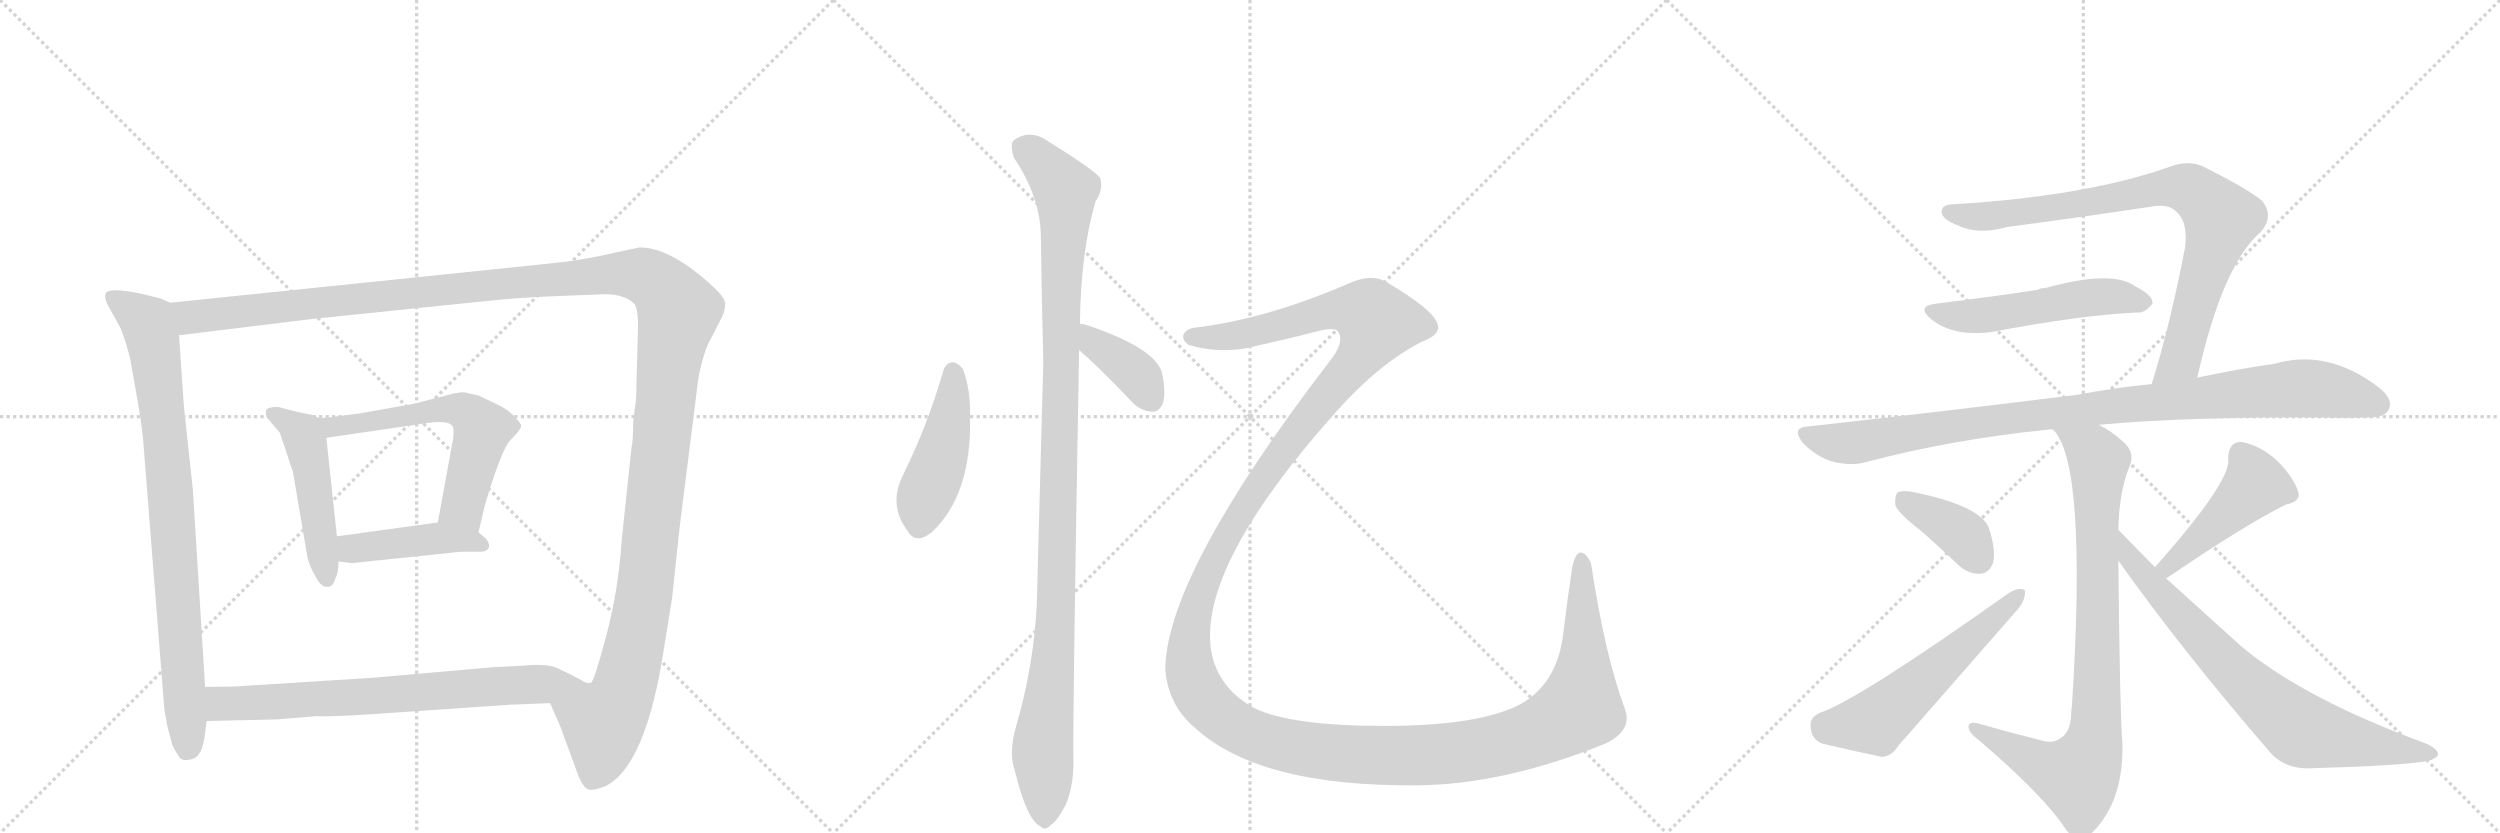 <svg version="1.1" viewBox="0 0 3072 1024" xmlns="http://www.w3.org/2000/svg">
  <g stroke="lightgray" stroke-dasharray="1,1" stroke-width="1" transform="scale(4, 4)">
    <line x1="0" y1="0" x2="256" y2="256"></line>
    <line x1="256" y1="0" x2="0" y2="256"></line>
    <line x1="128" y1="0" x2="128" y2="256"></line>
    <line x1="0" y1="128" x2="256" y2="128"></line>
    <line x1="256" y1="0" x2="512" y2="256"></line>
    <line x1="512" y1="0" x2="256" y2="256"></line>
    <line x1="384" y1="0" x2="384" y2="256"></line>
    <line x1="256" y1="128" x2="512" y2="128"></line>
    <line x1="512" y1="0" x2="768" y2="256"></line>
    <line x1="768" y1="0" x2="512" y2="256"></line>
    <line x1="640" y1="0" x2="640" y2="256"></line>
    <line x1="512" y1="128" x2="768" y2="128"></line>
  </g>
<g transform="scale(1, -1) translate(0, -850)">
   <style type="text/css">
    @keyframes keyframes0 {
      from {
       stroke: black;
       stroke-dashoffset: 835;
       stroke-width: 128;
       }
       73% {
       animation-timing-function: step-end;
       stroke: black;
       stroke-dashoffset: 0;
       stroke-width: 128;
       }
       to {
       stroke: black;
       stroke-width: 1024;
       }
       }
       #make-me-a-hanzi-animation-0 {
         animation: keyframes0 0.93s both;
         animation-delay: 0s;
         animation-timing-function: linear;
       }
    @keyframes keyframes1 {
      from {
       stroke: black;
       stroke-dashoffset: 1490;
       stroke-width: 128;
       }
       83% {
       animation-timing-function: step-end;
       stroke: black;
       stroke-dashoffset: 0;
       stroke-width: 128;
       }
       to {
       stroke: black;
       stroke-width: 1024;
       }
       }
       #make-me-a-hanzi-animation-1 {
         animation: keyframes1 1.463s both;
         animation-delay: 0.93s;
         animation-timing-function: linear;
       }
    @keyframes keyframes2 {
      from {
       stroke: black;
       stroke-dashoffset: 480;
       stroke-width: 128;
       }
       61% {
       animation-timing-function: step-end;
       stroke: black;
       stroke-dashoffset: 0;
       stroke-width: 128;
       }
       to {
       stroke: black;
       stroke-width: 1024;
       }
       }
       #make-me-a-hanzi-animation-2 {
         animation: keyframes2 0.641s both;
         animation-delay: 2.392s;
         animation-timing-function: linear;
       }
    @keyframes keyframes3 {
      from {
       stroke: black;
       stroke-dashoffset: 591;
       stroke-width: 128;
       }
       66% {
       animation-timing-function: step-end;
       stroke: black;
       stroke-dashoffset: 0;
       stroke-width: 128;
       }
       to {
       stroke: black;
       stroke-width: 1024;
       }
       }
       #make-me-a-hanzi-animation-3 {
         animation: keyframes3 0.731s both;
         animation-delay: 3.033s;
         animation-timing-function: linear;
       }
    @keyframes keyframes4 {
      from {
       stroke: black;
       stroke-dashoffset: 431;
       stroke-width: 128;
       }
       58% {
       animation-timing-function: step-end;
       stroke: black;
       stroke-dashoffset: 0;
       stroke-width: 128;
       }
       to {
       stroke: black;
       stroke-width: 1024;
       }
       }
       #make-me-a-hanzi-animation-4 {
         animation: keyframes4 0.601s both;
         animation-delay: 3.764s;
         animation-timing-function: linear;
       }
    @keyframes keyframes5 {
      from {
       stroke: black;
       stroke-dashoffset: 705;
       stroke-width: 128;
       }
       70% {
       animation-timing-function: step-end;
       stroke: black;
       stroke-dashoffset: 0;
       stroke-width: 128;
       }
       to {
       stroke: black;
       stroke-width: 1024;
       }
       }
       #make-me-a-hanzi-animation-5 {
         animation: keyframes5 0.824s both;
         animation-delay: 4.364s;
         animation-timing-function: linear;
       }
    @keyframes keyframes6 {
      from {
       stroke: black;
       stroke-dashoffset: 449;
       stroke-width: 128;
       }
       59% {
       animation-timing-function: step-end;
       stroke: black;
       stroke-dashoffset: 0;
       stroke-width: 128;
       }
       to {
       stroke: black;
       stroke-width: 1024;
       }
       }
       #make-me-a-hanzi-animation-6 {
         animation: keyframes6 0.615s both;
         animation-delay: 5.188s;
         animation-timing-function: linear;
       }
    @keyframes keyframes7 {
      from {
       stroke: black;
       stroke-dashoffset: 1100;
       stroke-width: 128;
       }
       78% {
       animation-timing-function: step-end;
       stroke: black;
       stroke-dashoffset: 0;
       stroke-width: 128;
       }
       to {
       stroke: black;
       stroke-width: 1024;
       }
       }
       #make-me-a-hanzi-animation-7 {
         animation: keyframes7 1.145s both;
         animation-delay: 5.804s;
         animation-timing-function: linear;
       }
    @keyframes keyframes8 {
      from {
       stroke: black;
       stroke-dashoffset: 381;
       stroke-width: 128;
       }
       55% {
       animation-timing-function: step-end;
       stroke: black;
       stroke-dashoffset: 0;
       stroke-width: 128;
       }
       to {
       stroke: black;
       stroke-width: 1024;
       }
       }
       #make-me-a-hanzi-animation-8 {
         animation: keyframes8 0.56s both;
         animation-delay: 6.949s;
         animation-timing-function: linear;
       }
    @keyframes keyframes9 {
      from {
       stroke: black;
       stroke-dashoffset: 1702;
       stroke-width: 128;
       }
       85% {
       animation-timing-function: step-end;
       stroke: black;
       stroke-dashoffset: 0;
       stroke-width: 128;
       }
       to {
       stroke: black;
       stroke-width: 1024;
       }
       }
       #make-me-a-hanzi-animation-9 {
         animation: keyframes9 1.635s both;
         animation-delay: 7.509s;
         animation-timing-function: linear;
       }
    @keyframes keyframes10 {
      from {
       stroke: black;
       stroke-dashoffset: 824;
       stroke-width: 128;
       }
       73% {
       animation-timing-function: step-end;
       stroke: black;
       stroke-dashoffset: 0;
       stroke-width: 128;
       }
       to {
       stroke: black;
       stroke-width: 1024;
       }
       }
       #make-me-a-hanzi-animation-10 {
         animation: keyframes10 0.921s both;
         animation-delay: 9.144s;
         animation-timing-function: linear;
       }
    @keyframes keyframes11 {
      from {
       stroke: black;
       stroke-dashoffset: 519;
       stroke-width: 128;
       }
       63% {
       animation-timing-function: step-end;
       stroke: black;
       stroke-dashoffset: 0;
       stroke-width: 128;
       }
       to {
       stroke: black;
       stroke-width: 1024;
       }
       }
       #make-me-a-hanzi-animation-11 {
         animation: keyframes11 0.672s both;
         animation-delay: 10.064s;
         animation-timing-function: linear;
       }
    @keyframes keyframes12 {
      from {
       stroke: black;
       stroke-dashoffset: 967;
       stroke-width: 128;
       }
       76% {
       animation-timing-function: step-end;
       stroke: black;
       stroke-dashoffset: 0;
       stroke-width: 128;
       }
       to {
       stroke: black;
       stroke-width: 1024;
       }
       }
       #make-me-a-hanzi-animation-12 {
         animation: keyframes12 1.037s both;
         animation-delay: 10.737s;
         animation-timing-function: linear;
       }
    @keyframes keyframes13 {
      from {
       stroke: black;
       stroke-dashoffset: 846;
       stroke-width: 128;
       }
       73% {
       animation-timing-function: step-end;
       stroke: black;
       stroke-dashoffset: 0;
       stroke-width: 128;
       }
       to {
       stroke: black;
       stroke-width: 1024;
       }
       }
       #make-me-a-hanzi-animation-13 {
         animation: keyframes13 0.938s both;
         animation-delay: 11.774s;
         animation-timing-function: linear;
       }
    @keyframes keyframes14 {
      from {
       stroke: black;
       stroke-dashoffset: 380;
       stroke-width: 128;
       }
       55% {
       animation-timing-function: step-end;
       stroke: black;
       stroke-dashoffset: 0;
       stroke-width: 128;
       }
       to {
       stroke: black;
       stroke-width: 1024;
       }
       }
       #make-me-a-hanzi-animation-14 {
         animation: keyframes14 0.559s both;
         animation-delay: 12.712s;
         animation-timing-function: linear;
       }
    @keyframes keyframes15 {
      from {
       stroke: black;
       stroke-dashoffset: 557;
       stroke-width: 128;
       }
       64% {
       animation-timing-function: step-end;
       stroke: black;
       stroke-dashoffset: 0;
       stroke-width: 128;
       }
       to {
       stroke: black;
       stroke-width: 1024;
       }
       }
       #make-me-a-hanzi-animation-15 {
         animation: keyframes15 0.703s both;
         animation-delay: 13.271s;
         animation-timing-function: linear;
       }
    @keyframes keyframes16 {
      from {
       stroke: black;
       stroke-dashoffset: 457;
       stroke-width: 128;
       }
       60% {
       animation-timing-function: step-end;
       stroke: black;
       stroke-dashoffset: 0;
       stroke-width: 128;
       }
       to {
       stroke: black;
       stroke-width: 1024;
       }
       }
       #make-me-a-hanzi-animation-16 {
         animation: keyframes16 0.622s both;
         animation-delay: 13.975s;
         animation-timing-function: linear;
       }
    @keyframes keyframes17 {
      from {
       stroke: black;
       stroke-dashoffset: 749;
       stroke-width: 128;
       }
       71% {
       animation-timing-function: step-end;
       stroke: black;
       stroke-dashoffset: 0;
       stroke-width: 128;
       }
       to {
       stroke: black;
       stroke-width: 1024;
       }
       }
       #make-me-a-hanzi-animation-17 {
         animation: keyframes17 0.86s both;
         animation-delay: 14.597s;
         animation-timing-function: linear;
       }
</style>
<path d="M 209 478 L 198 483 L 174 489 Q 136 497 130 490 Q 128 484 132 476 L 148 447 Q 154 433 160 409 L 169 358 Q 174 329 176 308 L 202 -22 L 206 -44 L 212 -66 Q 216 -74 220 -80 Q 224 -86 235 -83 Q 247 -81 251 -58 L 254 -36 L 252 6 L 237 248 L 226 350 L 220 438 C 218 468 217 475 209 478 Z" fill="lightgray"></path> 
<path d="M 676 -14 L 689 -44 L 711 -104 Q 717 -118 723 -120 Q 729 -122 744 -116 Q 794 -91 816 54 L 826 116 L 835 201 L 856 368 Q 859 400 870 427 L 888 462 Q 891 469 891 476 Q 892 483 876 498 Q 824 546 786 546 L 753 539 Q 716 530 664 525 L 209 478 C 179 475 190 434 220 438 L 383 458 L 597 480 Q 633 484 680 486 L 732 488 Q 766 491 780 476 Q 784 470 784 449 L 782 375 Q 782 358 780 348 L 778 330 Q 778 308 776 300 L 764 187 Q 760 125 745 69 Q 730 12 726 11 Q 722 9 711 16 C 686 -1 674 -10 676 -14 Z" fill="lightgray"></path> 
<path d="M 393 336 L 384 340 L 365 344 Q 348 348 342 350 Q 329 350 327 346 Q 326 342 328 337 L 344 318 L 360 270 L 378 164 Q 381 153 388 141 Q 395 128 402 129 Q 409 128 412 139 Q 416 146 416 160 L 414 191 L 401 312 C 399 333 399 333 393 336 Z" fill="lightgray"></path> 
<path d="M 588 196 L 596 230 Q 616 297 627 309 Q 639 321 640 325 Q 642 328 634 336 Q 626 346 611 353 L 588 364 L 570 368 Q 561 368 548 364 L 509 354 L 442 342 Q 405 337 393 336 C 363 333 371 308 401 312 L 517 329 Q 552 335 556 326 Q 558 324 557 312 L 538 208 C 533 178 581 167 588 196 Z" fill="lightgray"></path> 
<path d="M 416 160 L 432 158 L 566 172 L 590 172 Q 599 172 601 178 Q 601 185 596 189 L 588 196 C 569 212 568 212 538 208 L 414 191 C 384 187 386 164 416 160 Z" fill="lightgray"></path> 
<path d="M 254 -36 L 341 -34 L 389 -30 Q 402 -31 451 -28 L 626 -16 L 676 -14 C 706 -13 738 2 711 16 Q 700 22 685 29 Q 671 35 643 32 L 604 30 L 456 17 L 297 7 Q 290 6 252 6 C 222 6 224 -37 254 -36 Z" fill="lightgray"></path> 
<path d="M 1159 394 Q 1140 328 1110 267 Q 1091 230 1115 198 Q 1125 180 1145 196 Q 1194 242 1192 337 Q 1193 371 1183 397 Q 1177 404 1171 405 Q 1162 404 1159 394 Z" fill="lightgray"></path> 
<path d="M 1327 452 Q 1328 540 1346 602 Q 1356 617 1352 631 Q 1345 641 1290 675 Q 1266 693 1245 677 Q 1241 671 1246 656 Q 1279 607 1279 558 Q 1280 486 1282 405 L 1274 107 Q 1270 31 1249 -41 Q 1239 -75 1247 -97 Q 1262 -158 1278 -165 Q 1284 -172 1292 -163 Q 1299 -159 1310 -138 Q 1320 -113 1319 -81 Q 1318 -32 1326 420 L 1327 452 Z" fill="lightgray"></path> 
<path d="M 1326 420 Q 1330 416 1336 411 Q 1363 386 1392 355 Q 1402 345 1416 344 Q 1425 344 1429 355 Q 1433 367 1428 391 Q 1421 422 1334 451 Q 1330 452 1327 452 C 1297 455 1304 441 1326 420 Z" fill="lightgray"></path> 
<path d="M 1473 448 Q 1457 447 1454 438 Q 1453 431 1461 426 Q 1495 416 1531 422 Q 1589 435 1619 443 Q 1643 449 1645 441 Q 1652 428 1633 405 Q 1437 149 1432 32 L 1432 26 Q 1436 -17 1468 -44 Q 1547 -117 1742 -115 Q 1848 -114 1972 -64 Q 2006 -48 1997 -22 Q 1972 45 1955 158 Q 1949 171 1942 171 Q 1936 171 1932 153 Q 1926 114 1921 72 Q 1914 11 1869 -15 Q 1818 -42 1701 -42 Q 1586 -42 1541 -20 Q 1501 2 1490 42 Q 1465 145 1640 342 Q 1694 403 1747 430 Q 1774 440 1765 455 Q 1758 471 1706 502 Q 1687 515 1658 502 Q 1559 459 1473 448 Z" fill="lightgray"></path> 
<path d="M 2700 386 Q 2731 524 2777 564 Q 2795 583 2780 603 Q 2762 618 2708 645 Q 2689 654 2666 645 Q 2564 609 2401 599 Q 2385 599 2386 589 Q 2387 580 2406 573 Q 2431 561 2466 571 Q 2557 583 2643 596 Q 2665 600 2674 590 Q 2689 577 2685 546 Q 2667 452 2644 378 C 2635 349 2693 357 2700 386 Z" fill="lightgray"></path> 
<path d="M 2380 477 Q 2353 474 2374 457 Q 2401 436 2447 442 Q 2558 463 2626 466 Q 2636 465 2645 477 Q 2646 487 2624 498 Q 2596 519 2513 496 Q 2507 496 2504 494 Q 2468 488 2380 477 Z" fill="lightgray"></path> 
<path d="M 2644 378 Q 2601 374 2553 365 Q 2402 346 2222 326 Q 2200 325 2216 305 Q 2232 289 2251 283 Q 2275 277 2292 282 Q 2398 310 2516 322 Q 2519 323 2523 322 L 2579 328 Q 2688 338 2853 337 Q 2881 336 2907 337 Q 2929 336 2935 346 Q 2942 359 2923 374 Q 2860 422 2795 403 Q 2752 397 2700 386 L 2644 378 Z" fill="lightgray"></path> 
<path d="M 2523 322 Q 2565 280 2546 -17 Q 2545 -23 2545 -29 Q 2544 -50 2532 -57 Q 2523 -64 2509 -60 Q 2469 -50 2431 -39 Q 2418 -36 2419 -44 Q 2420 -51 2431 -59 Q 2512 -128 2539 -170 Q 2554 -188 2571 -173 Q 2610 -134 2608 -63 Q 2605 -32 2603 161 L 2603 199 Q 2604 245 2616 275 Q 2625 294 2608 308 Q 2595 320 2579 328 C 2553 343 2507 347 2523 322 Z" fill="lightgray"></path> 
<path d="M 2359 199 Q 2381 180 2406 156 Q 2419 144 2434 145 Q 2444 146 2449 158 Q 2453 173 2444 201 Q 2434 228 2353 245 Q 2338 248 2332 245 Q 2328 241 2329 229 Q 2333 219 2359 199 Z" fill="lightgray"></path> 
<path d="M 2236 -26 Q 2223 -32 2225 -44 Q 2226 -59 2240 -64 Q 2270 -71 2312 -80 Q 2324 -80 2333 -66 L 2480 102 Q 2490 115 2488 125 Q 2481 129 2468 121 Q 2282 -11 2236 -26 Z" fill="lightgray"></path> 
<path d="M 2662 139 Q 2662 140 2663 140 Q 2760 206 2809 230 Q 2828 234 2824 246 Q 2818 264 2798 284 Q 2777 303 2754 307 Q 2738 307 2738 286 Q 2742 259 2648 153 C 2628 131 2638 121 2662 139 Z" fill="lightgray"></path> 
<path d="M 2603 161 Q 2685 46 2790 -75 Q 2809 -96 2841 -94 Q 2950 -91 2984 -85 Q 2994 -82 2996 -77 Q 2996 -71 2982 -64 Q 2832 -9 2755 55 L 2662 139 L 2648 153 L 2603 199 C 2582 220 2586 185 2603 161 Z" fill="lightgray"></path> 
      <clipPath id="make-me-a-hanzi-clip-0">
      <path d="M 209 478 L 198 483 L 174 489 Q 136 497 130 490 Q 128 484 132 476 L 148 447 Q 154 433 160 409 L 169 358 Q 174 329 176 308 L 202 -22 L 206 -44 L 212 -66 Q 216 -74 220 -80 Q 224 -86 235 -83 Q 247 -81 251 -58 L 254 -36 L 252 6 L 237 248 L 226 350 L 220 438 C 218 468 217 475 209 478 Z" fill="lightgray"></path>
      </clipPath>
      <path clip-path="url(#make-me-a-hanzi-clip-0)" d="M 137 484 L 181 453 L 191 414 L 209 252 L 230 -69 " fill="none" id="make-me-a-hanzi-animation-0" stroke-dasharray="707 1414" stroke-linecap="round"></path>

      <clipPath id="make-me-a-hanzi-clip-1">
      <path d="M 676 -14 L 689 -44 L 711 -104 Q 717 -118 723 -120 Q 729 -122 744 -116 Q 794 -91 816 54 L 826 116 L 835 201 L 856 368 Q 859 400 870 427 L 888 462 Q 891 469 891 476 Q 892 483 876 498 Q 824 546 786 546 L 753 539 Q 716 530 664 525 L 209 478 C 179 475 190 434 220 438 L 383 458 L 597 480 Q 633 484 680 486 L 732 488 Q 766 491 780 476 Q 784 470 784 449 L 782 375 Q 782 358 780 348 L 778 330 Q 778 308 776 300 L 764 187 Q 760 125 745 69 Q 730 12 726 11 Q 722 9 711 16 C 686 -1 674 -10 676 -14 Z" fill="lightgray"></path>
      </clipPath>
      <path clip-path="url(#make-me-a-hanzi-clip-1)" d="M 217 473 L 240 460 L 752 514 L 789 512 L 818 492 L 834 468 L 821 396 L 788 98 L 768 7 L 741 -38 L 738 -78 L 727 -109 " fill="none" id="make-me-a-hanzi-animation-1" stroke-dasharray="1362 2724" stroke-linecap="round"></path>

      <clipPath id="make-me-a-hanzi-clip-2">
      <path d="M 393 336 L 384 340 L 365 344 Q 348 348 342 350 Q 329 350 327 346 Q 326 342 328 337 L 344 318 L 360 270 L 378 164 Q 381 153 388 141 Q 395 128 402 129 Q 409 128 412 139 Q 416 146 416 160 L 414 191 L 401 312 C 399 333 399 333 393 336 Z" fill="lightgray"></path>
      </clipPath>
      <path clip-path="url(#make-me-a-hanzi-clip-2)" d="M 336 342 L 372 316 L 377 302 L 402 139 " fill="none" id="make-me-a-hanzi-animation-2" stroke-dasharray="352 704" stroke-linecap="round"></path>

      <clipPath id="make-me-a-hanzi-clip-3">
      <path d="M 588 196 L 596 230 Q 616 297 627 309 Q 639 321 640 325 Q 642 328 634 336 Q 626 346 611 353 L 588 364 L 570 368 Q 561 368 548 364 L 509 354 L 442 342 Q 405 337 393 336 C 363 333 371 308 401 312 L 517 329 Q 552 335 556 326 Q 558 324 557 312 L 538 208 C 533 178 581 167 588 196 Z" fill="lightgray"></path>
      </clipPath>
      <path clip-path="url(#make-me-a-hanzi-clip-3)" d="M 397 331 L 410 325 L 558 348 L 578 340 L 592 322 L 568 228 L 583 203 " fill="none" id="make-me-a-hanzi-animation-3" stroke-dasharray="463 926" stroke-linecap="round"></path>

      <clipPath id="make-me-a-hanzi-clip-4">
      <path d="M 416 160 L 432 158 L 566 172 L 590 172 Q 599 172 601 178 Q 601 185 596 189 L 588 196 C 569 212 568 212 538 208 L 414 191 C 384 187 386 164 416 160 Z" fill="lightgray"></path>
      </clipPath>
      <path clip-path="url(#make-me-a-hanzi-clip-4)" d="M 421 168 L 433 176 L 533 189 L 592 181 " fill="none" id="make-me-a-hanzi-animation-4" stroke-dasharray="303 606" stroke-linecap="round"></path>

      <clipPath id="make-me-a-hanzi-clip-5">
      <path d="M 254 -36 L 341 -34 L 389 -30 Q 402 -31 451 -28 L 626 -16 L 676 -14 C 706 -13 738 2 711 16 Q 700 22 685 29 Q 671 35 643 32 L 604 30 L 456 17 L 297 7 Q 290 6 252 6 C 222 6 224 -37 254 -36 Z" fill="lightgray"></path>
      </clipPath>
      <path clip-path="url(#make-me-a-hanzi-clip-5)" d="M 261 -29 L 273 -15 L 282 -14 L 439 -8 L 702 14 " fill="none" id="make-me-a-hanzi-animation-5" stroke-dasharray="577 1154" stroke-linecap="round"></path>

      <clipPath id="make-me-a-hanzi-clip-6">
      <path d="M 1159 394 Q 1140 328 1110 267 Q 1091 230 1115 198 Q 1125 180 1145 196 Q 1194 242 1192 337 Q 1193 371 1183 397 Q 1177 404 1171 405 Q 1162 404 1159 394 Z" fill="lightgray"></path>
      </clipPath>
      <path clip-path="url(#make-me-a-hanzi-clip-6)" d="M 1172 393 L 1163 312 L 1134 234 L 1131 206 " fill="none" id="make-me-a-hanzi-animation-6" stroke-dasharray="321 642" stroke-linecap="round"></path>

      <clipPath id="make-me-a-hanzi-clip-7">
      <path d="M 1327 452 Q 1328 540 1346 602 Q 1356 617 1352 631 Q 1345 641 1290 675 Q 1266 693 1245 677 Q 1241 671 1246 656 Q 1279 607 1279 558 Q 1280 486 1282 405 L 1274 107 Q 1270 31 1249 -41 Q 1239 -75 1247 -97 Q 1262 -158 1278 -165 Q 1284 -172 1292 -163 Q 1299 -159 1310 -138 Q 1320 -113 1319 -81 Q 1318 -32 1326 420 L 1327 452 Z" fill="lightgray"></path>
      </clipPath>
      <path clip-path="url(#make-me-a-hanzi-clip-7)" d="M 1257 670 L 1286 646 L 1309 616 L 1298 94 L 1281 -71 L 1283 -152 " fill="none" id="make-me-a-hanzi-animation-7" stroke-dasharray="972 1944" stroke-linecap="round"></path>

      <clipPath id="make-me-a-hanzi-clip-8">
      <path d="M 1326 420 Q 1330 416 1336 411 Q 1363 386 1392 355 Q 1402 345 1416 344 Q 1425 344 1429 355 Q 1433 367 1428 391 Q 1421 422 1334 451 Q 1330 452 1327 452 C 1297 455 1304 441 1326 420 Z" fill="lightgray"></path>
      </clipPath>
      <path clip-path="url(#make-me-a-hanzi-clip-8)" d="M 1330 447 L 1345 428 L 1387 400 L 1415 358 " fill="none" id="make-me-a-hanzi-animation-8" stroke-dasharray="253 506" stroke-linecap="round"></path>

      <clipPath id="make-me-a-hanzi-clip-9">
      <path d="M 1473 448 Q 1457 447 1454 438 Q 1453 431 1461 426 Q 1495 416 1531 422 Q 1589 435 1619 443 Q 1643 449 1645 441 Q 1652 428 1633 405 Q 1437 149 1432 32 L 1432 26 Q 1436 -17 1468 -44 Q 1547 -117 1742 -115 Q 1848 -114 1972 -64 Q 2006 -48 1997 -22 Q 1972 45 1955 158 Q 1949 171 1942 171 Q 1936 171 1932 153 Q 1926 114 1921 72 Q 1914 11 1869 -15 Q 1818 -42 1701 -42 Q 1586 -42 1541 -20 Q 1501 2 1490 42 Q 1465 145 1640 342 Q 1694 403 1747 430 Q 1774 440 1765 455 Q 1758 471 1706 502 Q 1687 515 1658 502 Q 1559 459 1473 448 Z" fill="lightgray"></path>
      </clipPath>
      <path clip-path="url(#make-me-a-hanzi-clip-9)" d="M 1464 436 L 1524 439 L 1644 470 L 1679 466 L 1691 456 L 1665 403 L 1588 313 L 1532 234 L 1472 112 L 1461 59 L 1463 23 L 1484 -16 L 1529 -49 L 1606 -71 L 1748 -78 L 1844 -65 L 1902 -44 L 1941 -20 L 1946 26 L 1943 164 " fill="none" id="make-me-a-hanzi-animation-9" stroke-dasharray="1574 3148" stroke-linecap="round"></path>

      <clipPath id="make-me-a-hanzi-clip-10">
      <path d="M 2700 386 Q 2731 524 2777 564 Q 2795 583 2780 603 Q 2762 618 2708 645 Q 2689 654 2666 645 Q 2564 609 2401 599 Q 2385 599 2386 589 Q 2387 580 2406 573 Q 2431 561 2466 571 Q 2557 583 2643 596 Q 2665 600 2674 590 Q 2689 577 2685 546 Q 2667 452 2644 378 C 2635 349 2693 357 2700 386 Z" fill="lightgray"></path>
      </clipPath>
      <path clip-path="url(#make-me-a-hanzi-clip-10)" d="M 2396 589 L 2440 583 L 2668 620 L 2701 611 L 2729 581 L 2727 569 L 2679 409 L 2650 384 " fill="none" id="make-me-a-hanzi-animation-10" stroke-dasharray="696 1392" stroke-linecap="round"></path>

      <clipPath id="make-me-a-hanzi-clip-11">
      <path d="M 2380 477 Q 2353 474 2374 457 Q 2401 436 2447 442 Q 2558 463 2626 466 Q 2636 465 2645 477 Q 2646 487 2624 498 Q 2596 519 2513 496 Q 2507 496 2504 494 Q 2468 488 2380 477 Z" fill="lightgray"></path>
      </clipPath>
      <path clip-path="url(#make-me-a-hanzi-clip-11)" d="M 2375 468 L 2422 461 L 2566 484 L 2594 486 L 2635 479 " fill="none" id="make-me-a-hanzi-animation-11" stroke-dasharray="391 782" stroke-linecap="round"></path>

      <clipPath id="make-me-a-hanzi-clip-12">
      <path d="M 2644 378 Q 2601 374 2553 365 Q 2402 346 2222 326 Q 2200 325 2216 305 Q 2232 289 2251 283 Q 2275 277 2292 282 Q 2398 310 2516 322 Q 2519 323 2523 322 L 2579 328 Q 2688 338 2853 337 Q 2881 336 2907 337 Q 2929 336 2935 346 Q 2942 359 2923 374 Q 2860 422 2795 403 Q 2752 397 2700 386 L 2644 378 Z" fill="lightgray"></path>
      </clipPath>
      <path clip-path="url(#make-me-a-hanzi-clip-12)" d="M 2219 315 L 2274 305 L 2534 344 L 2821 373 L 2874 368 L 2922 353 " fill="none" id="make-me-a-hanzi-animation-12" stroke-dasharray="839 1678" stroke-linecap="round"></path>

      <clipPath id="make-me-a-hanzi-clip-13">
      <path d="M 2523 322 Q 2565 280 2546 -17 Q 2545 -23 2545 -29 Q 2544 -50 2532 -57 Q 2523 -64 2509 -60 Q 2469 -50 2431 -39 Q 2418 -36 2419 -44 Q 2420 -51 2431 -59 Q 2512 -128 2539 -170 Q 2554 -188 2571 -173 Q 2610 -134 2608 -63 Q 2605 -32 2603 161 L 2603 199 Q 2604 245 2616 275 Q 2625 294 2608 308 Q 2595 320 2579 328 C 2553 343 2507 347 2523 322 Z" fill="lightgray"></path>
      </clipPath>
      <path clip-path="url(#make-me-a-hanzi-clip-13)" d="M 2533 318 L 2572 294 L 2579 281 L 2577 8 L 2571 -71 L 2551 -104 L 2512 -91 L 2426 -45 " fill="none" id="make-me-a-hanzi-animation-13" stroke-dasharray="718 1436" stroke-linecap="round"></path>

      <clipPath id="make-me-a-hanzi-clip-14">
      <path d="M 2359 199 Q 2381 180 2406 156 Q 2419 144 2434 145 Q 2444 146 2449 158 Q 2453 173 2444 201 Q 2434 228 2353 245 Q 2338 248 2332 245 Q 2328 241 2329 229 Q 2333 219 2359 199 Z" fill="lightgray"></path>
      </clipPath>
      <path clip-path="url(#make-me-a-hanzi-clip-14)" d="M 2337 239 L 2411 194 L 2431 163 " fill="none" id="make-me-a-hanzi-animation-14" stroke-dasharray="252 504" stroke-linecap="round"></path>

      <clipPath id="make-me-a-hanzi-clip-15">
      <path d="M 2236 -26 Q 2223 -32 2225 -44 Q 2226 -59 2240 -64 Q 2270 -71 2312 -80 Q 2324 -80 2333 -66 L 2480 102 Q 2490 115 2488 125 Q 2481 129 2468 121 Q 2282 -11 2236 -26 Z" fill="lightgray"></path>
      </clipPath>
      <path clip-path="url(#make-me-a-hanzi-clip-15)" d="M 2241 -41 L 2305 -37 L 2483 120 " fill="none" id="make-me-a-hanzi-animation-15" stroke-dasharray="429 858" stroke-linecap="round"></path>

      <clipPath id="make-me-a-hanzi-clip-16">
      <path d="M 2662 139 Q 2662 140 2663 140 Q 2760 206 2809 230 Q 2828 234 2824 246 Q 2818 264 2798 284 Q 2777 303 2754 307 Q 2738 307 2738 286 Q 2742 259 2648 153 C 2628 131 2638 121 2662 139 Z" fill="lightgray"></path>
      </clipPath>
      <path clip-path="url(#make-me-a-hanzi-clip-16)" d="M 2811 243 L 2771 255 L 2666 157 L 2659 143 " fill="none" id="make-me-a-hanzi-animation-16" stroke-dasharray="329 658" stroke-linecap="round"></path>

      <clipPath id="make-me-a-hanzi-clip-17">
      <path d="M 2603 161 Q 2685 46 2790 -75 Q 2809 -96 2841 -94 Q 2950 -91 2984 -85 Q 2994 -82 2996 -77 Q 2996 -71 2982 -64 Q 2832 -9 2755 55 L 2662 139 L 2648 153 L 2603 199 C 2582 220 2586 185 2603 161 Z" fill="lightgray"></path>
      </clipPath>
      <path clip-path="url(#make-me-a-hanzi-clip-17)" d="M 2606 193 L 2618 163 L 2647 128 L 2755 14 L 2825 -45 L 2988 -78 " fill="none" id="make-me-a-hanzi-animation-17" stroke-dasharray="621 1242" stroke-linecap="round"></path>

</g>
</svg>
